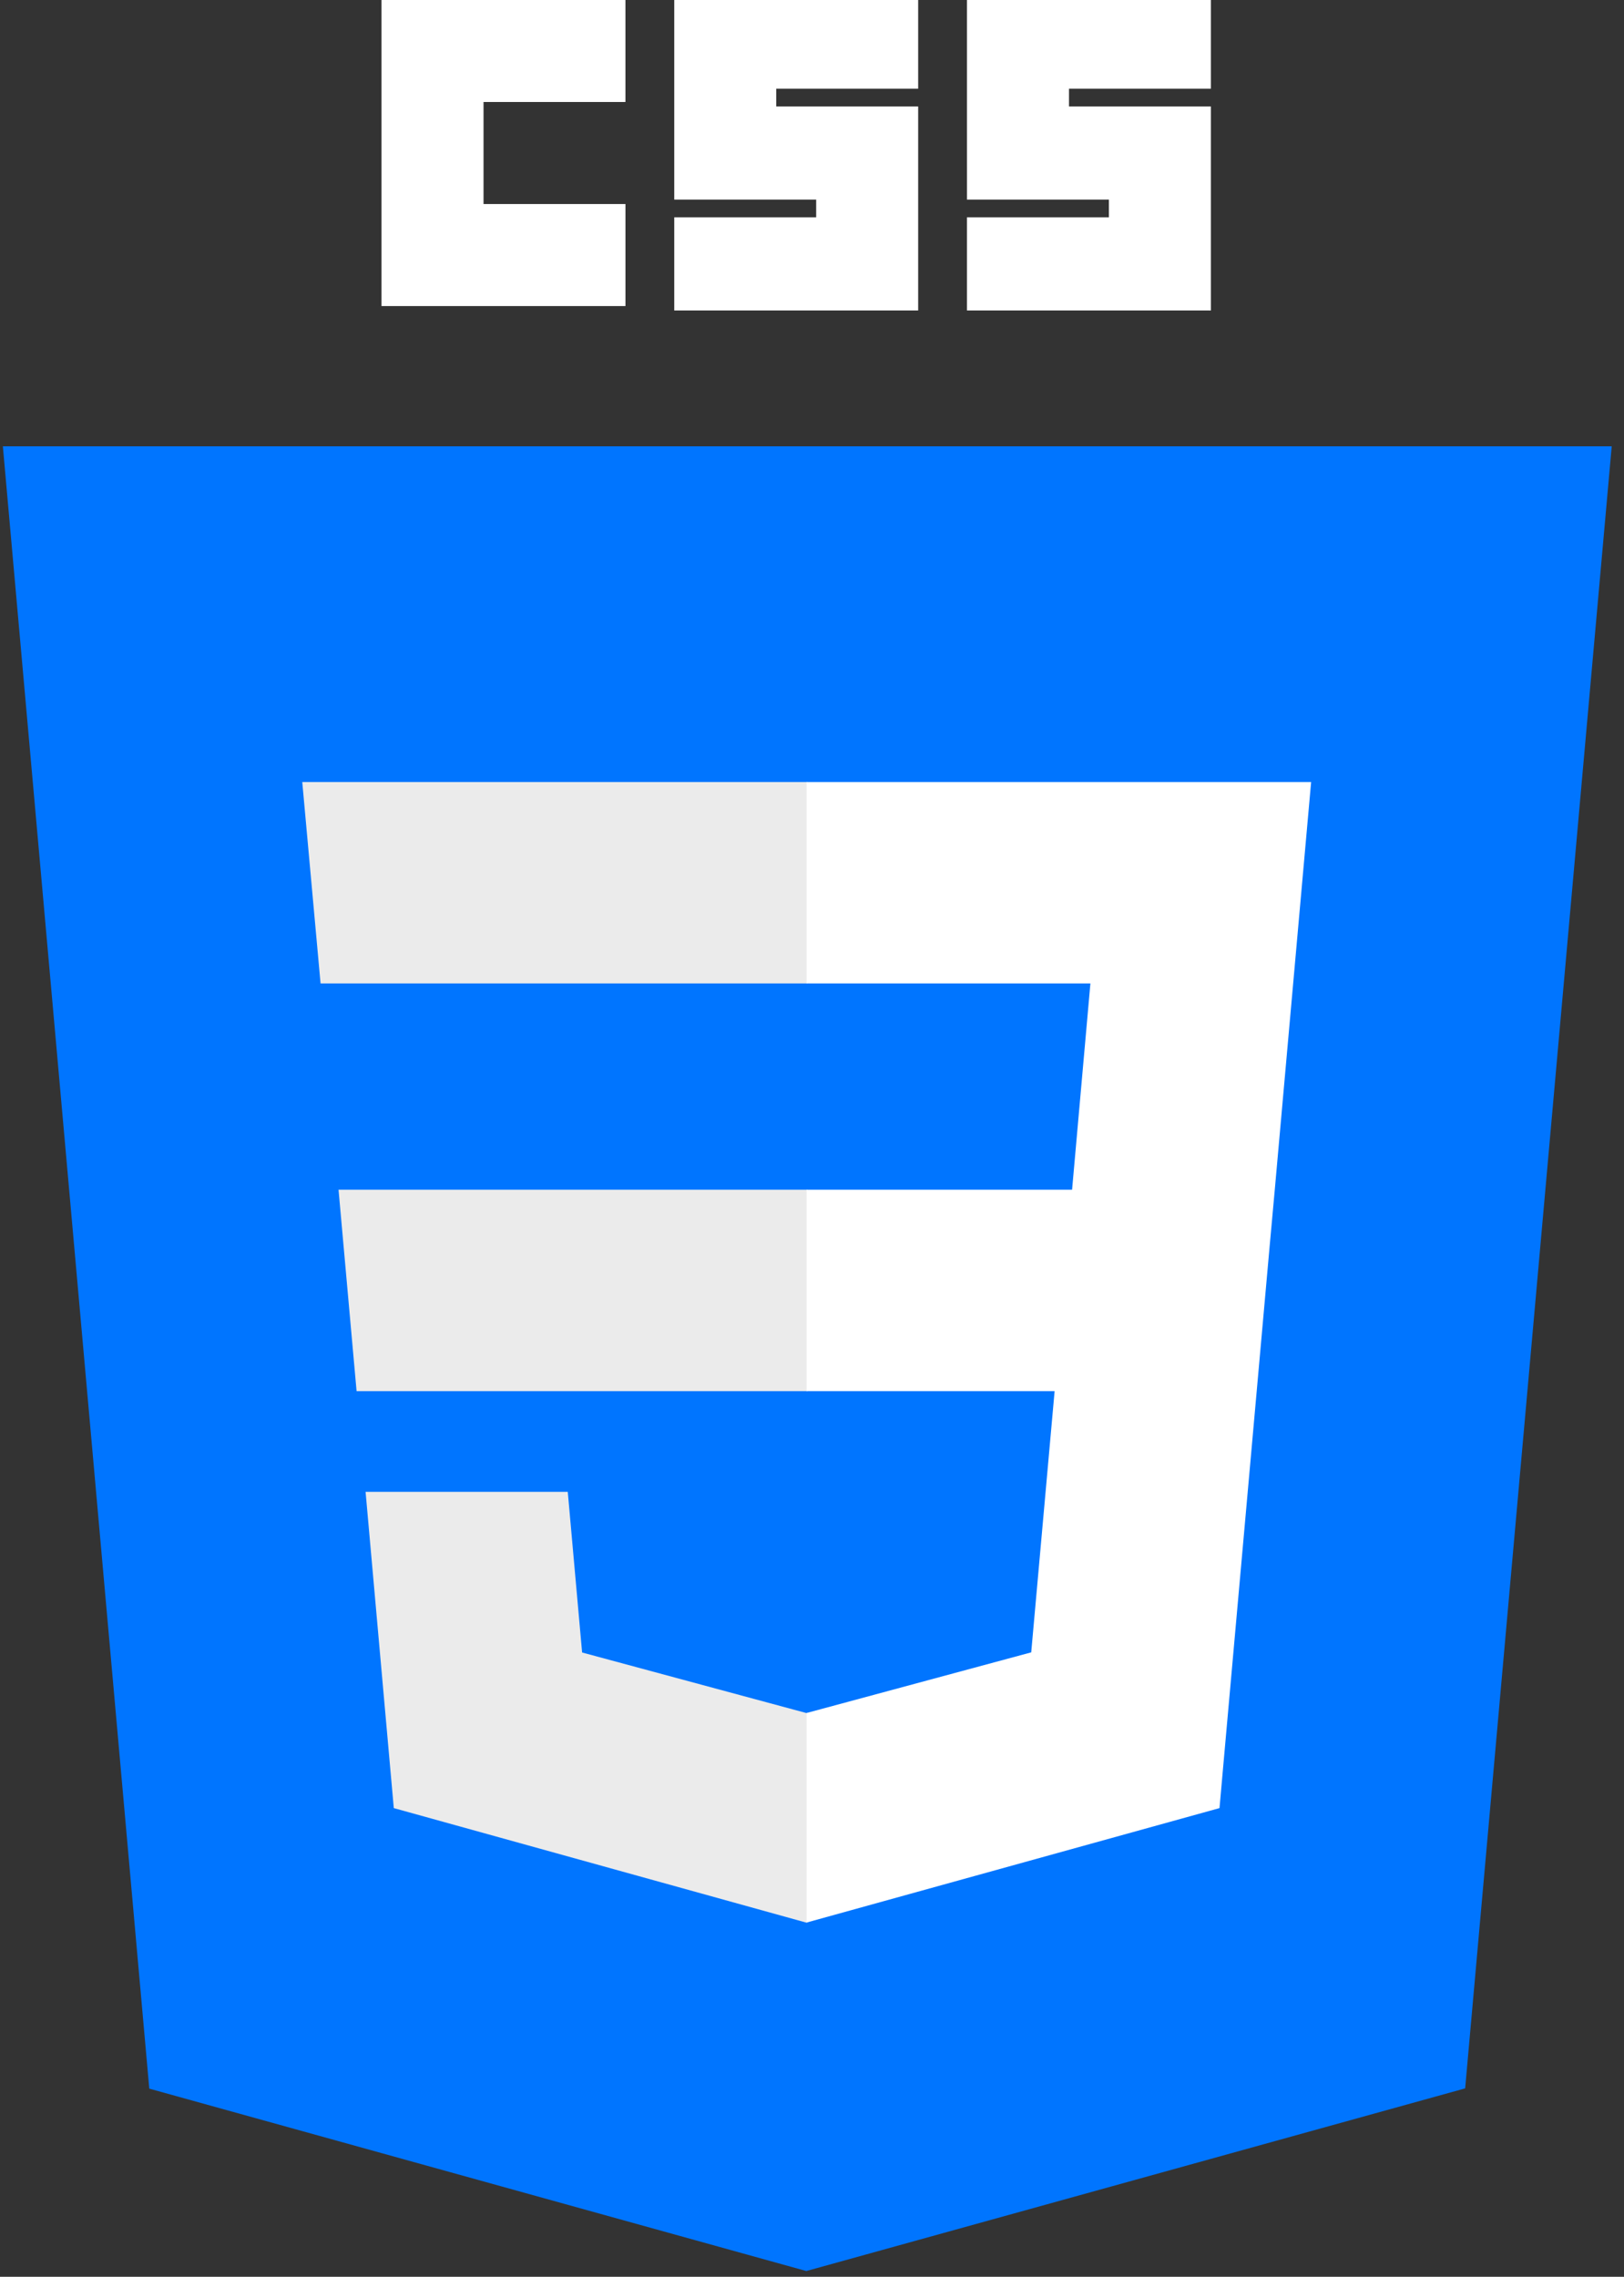 <svg width="107" height="150" viewBox="0 0 107 150" fill="none" xmlns="http://www.w3.org/2000/svg">
<rect x="0" y="0" width="107" height="150" fill="#333333" stroke="none"/>
<g clip-path="url(#clip0_7_32)">
<path d="M53.125 149.621L9.836 137.604L0.189 29.404H106.191L96.534 137.587L53.125 149.621Z" fill="#0075FF"/>
<path d="M88.266 130.698L96.518 38.251H53.19V140.422L88.266 130.698Z" fill="#0075FF"/>
<path d="M22.305 78.381L23.494 91.651H53.19V78.381H22.305ZM19.915 51.522L21.121 64.792H53.19V51.522H19.915ZM53.19 112.845L53.132 112.86L38.353 108.87L37.408 98.286H24.087L25.946 119.122L53.129 126.668L53.19 126.652V112.845Z" fill="#EBEBEB"/>
<path d="M25.136 0H41.208V6.721H31.858V13.443H41.209V20.164H25.136V0ZM44.423 0H60.495V5.845H51.144V7.013H60.495V20.456H44.423V14.319H53.775V13.15H44.423L44.423 0ZM63.71 0H79.783V5.845H70.432V7.013H79.783V20.456H63.71V14.319H73.061V13.15H63.711L63.71 0Z" fill="white"/>
<path d="M83.991 78.381L86.386 51.522H53.144V64.792H71.843L70.636 78.381H53.144V91.651H69.485L67.944 108.861L53.144 112.856V126.662L80.349 119.122L80.548 116.88L83.667 81.944L83.991 78.381Z" fill="white"/>
</g>
<defs>
<clipPath id="clip0_7_32">
<rect width="106.38" height="150" fill="white"/>
</clipPath>
</defs>
</svg>
